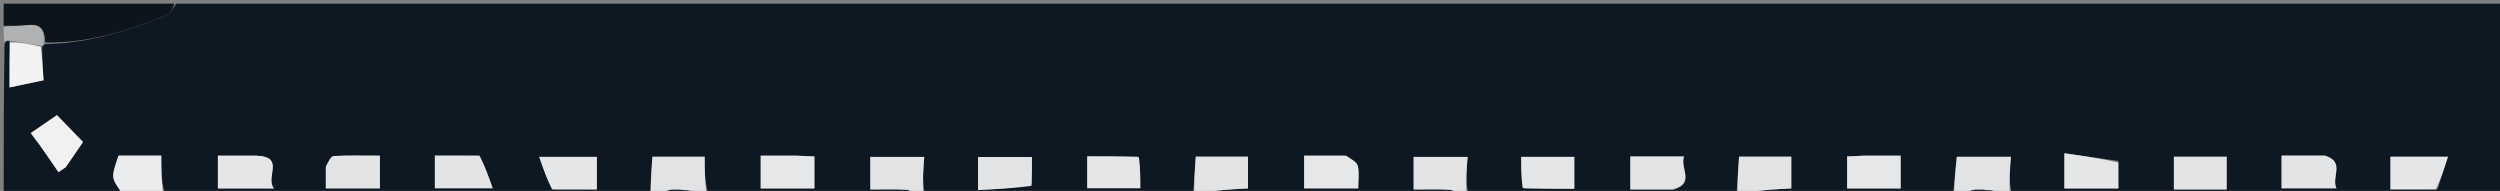 <svg version="1.1" id="Layer_1" xmlns="http://www.w3.org/2000/svg" xmlns:xlink="http://www.w3.org/1999/xlink" x="0px" y="0px"
	 width="100%" viewBox="0 0 681 52" enable-background="new 0 0 681 52" xml:space="preserve">
<rect x="0" y="0" width="681" height="52" fill="#808080" stroke="none"/>
<path fill="#0E1822" opacity="1" stroke="none" 
	d="
M32,53 
	C21.73,53 11.46,53 1,53 
	C1,39.646 1,26.292 1.242,11.876 
	C1.904,10.893 2.324,10.971 2.669,11.539 
	C2.594,15.781 2.594,19.532 2.594,23.812 
	C6.284,23.04 9.064,22.458 11.861,21.873 
	C11.659,18.587 11.487,15.79 11.51,12.762 
	C11.802,12.354 11.899,12.177 12.442,12 
	C24.272,11.755 34.921,8.372 45.346,4.193 
	C46.476,3.74 47.127,2.093 48,1 
	C259.221,1 470.441,1 681.831,1 
	C681.831,18.21 681.831,35.422 681.831,53 
	C637.646,53 593.292,53 547.959,52.818 
	C547.236,49.418 547.491,46.2 547.768,42.704 
	C542.382,42.704 537.695,42.704 533.04,42.704 
	C532.671,46.351 532.336,49.675 532,53 
	C513.312,53 494.625,53 475.346,52.517 
	C479.156,51.798 483.558,51.562 487.946,51.326 
	C487.946,48.185 487.946,45.429 487.946,42.68 
	C483.056,42.68 478.471,42.68 473.731,42.68 
	C473.474,46.309 473.237,49.654 473,53 
	C448.979,53 424.958,53 399.959,52.818 
	C399.238,49.413 399.494,46.191 399.768,42.744 
	C394.376,42.744 389.699,42.744 385.069,42.744 
	C385.069,45.869 385.069,48.617 385.069,51.62 
	C388.528,51.62 391.679,51.504 394.812,51.683 
	C395.897,51.745 396.939,52.54 398,53 
	C374.646,53 351.292,53 327.346,52.517 
	C331.156,51.798 335.558,51.562 339.947,51.326 
	C339.947,48.182 339.947,45.428 339.947,42.68 
	C335.055,42.68 330.47,42.68 325.731,42.68 
	C325.474,46.309 325.237,49.654 325,53 
	C300.979,53 276.958,53 251.96,52.818 
	C251.238,49.413 251.494,46.191 251.768,42.744 
	C246.378,42.744 241.7,42.744 237.069,42.744 
	C237.069,45.864 237.069,48.615 237.069,51.62 
	C240.528,51.62 243.679,51.504 246.813,51.683 
	C247.897,51.745 248.939,52.54 250,53 
	C231.312,53 212.625,53 192.943,52.853 
	C191.949,49.336 191.949,45.967 191.949,42.696 
	C187.009,42.696 182.431,42.696 177.72,42.696 
	C177.466,46.332 177.233,49.666 177,53 
	C133.312,53 89.625,53 44.936,52.863 
	C43.935,49.366 43.935,46.007 43.935,42.38 
	C39.886,42.38 36.117,42.38 32.293,42.38 
	C30.259,48.304 30.264,48.301 32.901,52.155 
	C32.937,52.207 32.315,52.708 32,53 
M88.758,45.767 
	C88.758,47.663 88.758,49.559 88.758,51.312 
	C94.157,51.312 98.746,51.312 103.483,51.312 
	C103.483,48.296 103.483,45.583 103.483,42.402 
	C99.078,42.402 94.958,42.277 90.86,42.516 
	C90.116,42.56 89.458,44.093 88.758,45.767 
M632.972,42.389 
	C629.206,42.389 625.44,42.389 621.506,42.389 
	C621.506,45.691 621.506,48.402 621.506,51.309 
	C626.497,51.309 631.19,51.309 636.448,51.309 
	C634.944,48.196 638.948,44.217 632.972,42.389 
M507.697,42.402 
	C506.236,42.469 504.775,42.536 503.16,42.611 
	C503.16,45.638 503.16,48.388 503.16,51.335 
	C508.109,51.335 512.846,51.335 517.735,51.335 
	C517.735,48.336 517.735,45.602 517.735,42.402 
	C514.538,42.402 511.584,42.402 507.697,42.402 
M577.027,43.835 
	C572.252,43.159 567.476,42.483 562.339,41.756 
	C562.339,45.636 562.339,48.35 562.339,51.335 
	C567.274,51.335 571.985,51.335 577.05,51.335 
	C577.05,48.989 577.05,46.865 577.027,43.835 
M456.018,51.607 
	C461.868,49.919 457.535,45.787 458.73,42.614 
	C453.53,42.614 448.937,42.614 444.104,42.614 
	C444.104,45.593 444.104,48.348 444.104,51.611 
	C447.864,51.611 451.489,51.611 456.018,51.607 
M601.302,51.612 
	C603.044,51.612 604.785,51.612 606.541,51.612 
	C606.541,48.174 606.541,45.569 606.541,42.703 
	C601.583,42.703 596.87,42.703 592.169,42.703 
	C592.169,45.765 592.169,48.508 592.169,51.612 
	C595.109,51.612 597.745,51.612 601.302,51.612 
M415.123,51.425 
	C419.698,51.425 424.274,51.425 428.839,51.425 
	C428.839,48.243 428.839,45.508 428.839,42.729 
	C423.818,42.729 419.099,42.729 414.379,42.729 
	C414.379,45.687 414.379,48.311 415.123,51.425 
M663.959,51.579 
	C664.852,48.819 665.745,46.058 666.835,42.687 
	C660.792,42.687 656.082,42.687 651.158,42.687 
	C651.158,45.602 651.158,48.347 651.158,51.601 
	C655.206,51.601 659.132,51.601 663.959,51.579 
M309.876,42.577 
	C305.301,42.577 300.726,42.577 296.16,42.577 
	C296.16,45.757 296.16,48.492 296.16,51.271 
	C301.18,51.271 305.9,51.271 310.619,51.271 
	C310.619,48.314 310.619,45.691 309.876,42.577 
M366.189,42.401 
	C362.592,42.401 358.995,42.401 355.249,42.401 
	C355.249,45.66 355.249,48.388 355.249,51.324 
	C360.199,51.324 364.912,51.324 369.984,51.324 
	C369.984,49.095 370.318,47.055 369.859,45.214 
	C369.585,44.116 368.064,43.33 366.189,42.401 
M281.103,50.19 
	C281.103,47.739 281.103,45.287 281.103,42.764 
	C275.932,42.764 271.21,42.764 266.422,42.764 
	C266.422,45.756 266.422,48.37 266.422,51.759 
	C271.364,51.519 276.091,51.291 281.103,50.19 
M216.369,42.402 
	C213.314,42.402 210.259,42.402 207.216,42.402 
	C207.216,45.854 207.216,48.465 207.216,51.336 
	C212.153,51.336 216.891,51.336 221.84,51.336 
	C221.84,48.386 221.84,45.636 221.84,42.609 
	C220.224,42.536 218.761,42.469 216.369,42.402 
M150.853,51.603 
	C154.769,51.603 158.685,51.603 162.581,51.603 
	C162.581,48.243 162.581,45.526 162.581,42.726 
	C157.566,42.726 152.876,42.726 146.881,42.726 
	C148.039,46.088 148.988,48.84 150.853,51.603 
M130.17,42.39 
	C126.264,42.39 122.359,42.39 118.459,42.39 
	C118.459,45.835 118.459,48.439 118.459,51.292 
	C123.422,51.292 128.133,51.292 134.21,51.292 
	C133.014,47.883 132.052,45.142 130.17,42.39 
M69.301,42.395 
	C66.039,42.395 62.778,42.395 59.359,42.395 
	C59.359,45.677 59.359,48.391 59.359,51.337 
	C64.332,51.337 69.042,51.337 74.657,51.337 
	C72.07,48.383 77.951,42.625 69.301,42.395 
M10.861,39.492 
	C12.553,41.964 14.246,44.437 15.938,46.909 
	C16.598,46.45 17.259,45.991 17.919,45.532 
	C19.489,43.245 21.059,40.958 22.616,38.69 
	C20.185,36.178 17.91,33.829 15.523,31.363 
	C13.06,33.045 10.768,34.611 8.381,36.241 
	C9.19,37.363 9.768,38.165 10.861,39.492 
z"/>
<path fill="#0C141C" opacity="1" stroke="none" 
	d="
M47.531,1 
	C47.127,2.093 46.476,3.74 45.346,4.193 
	C34.921,8.372 24.272,11.755 12.339,11.584 
	C12.226,7.745 10.773,6.433 7.34,6.873 
	C5.255,7.141 3.115,6.973 1,7 
	C1,5.017 1,3.033 1,1 
	C16.354,1 31.708,1 47.531,1 
z"/>
<path fill="#E2E3E4" opacity="1" stroke="none" 
	d="
M177.333,53 
	C177.233,49.666 177.466,46.332 177.72,42.696 
	C182.431,42.696 187.009,42.696 191.949,42.696 
	C191.949,45.967 191.949,49.336 192.474,52.853 
	C192.556,53 192.111,53 191.456,52.517 
	C188.511,51.895 185.771,51.588 183.046,51.69 
	C181.683,51.741 180.348,52.54 179,53 
	C178.556,53 178.111,53 177.333,53 
z"/>
<path fill="#E2E3E4" opacity="1" stroke="none" 
	d="
M532.333,53 
	C532.336,49.675 532.671,46.351 533.04,42.704 
	C537.695,42.704 542.382,42.704 547.768,42.704 
	C547.491,46.2 547.236,49.418 547.491,52.818 
	C547.556,53 547.111,53 546.456,52.517 
	C543.512,51.895 540.771,51.588 538.046,51.69 
	C536.683,51.741 535.348,52.54 534,53 
	C533.556,53 533.111,53 532.333,53 
z"/>
<path fill="#E2E3E4" opacity="1" stroke="none" 
	d="
M398.333,53 
	C396.939,52.54 395.897,51.745 394.812,51.683 
	C391.679,51.504 388.528,51.62 385.069,51.62 
	C385.069,48.617 385.069,45.869 385.069,42.744 
	C389.699,42.744 394.376,42.744 399.768,42.744 
	C399.494,46.191 399.238,49.413 399.491,52.818 
	C399.556,53 399.111,53 398.333,53 
z"/>
<path fill="#E2E3E4" opacity="1" stroke="none" 
	d="
M325.333,53 
	C325.237,49.654 325.474,46.309 325.731,42.68 
	C330.47,42.68 335.055,42.68 339.947,42.68 
	C339.947,45.428 339.947,48.182 339.947,51.326 
	C335.558,51.562 331.156,51.798 326.877,52.517 
	C326.556,53 326.111,53 325.333,53 
z"/>
<path fill="#E2E3E4" opacity="1" stroke="none" 
	d="
M250.333,53 
	C248.939,52.54 247.897,51.745 246.813,51.683 
	C243.679,51.504 240.528,51.62 237.069,51.62 
	C237.069,48.615 237.069,45.864 237.069,42.744 
	C241.7,42.744 246.378,42.744 251.768,42.744 
	C251.494,46.191 251.238,49.413 251.491,52.818 
	C251.556,53 251.111,53 250.333,53 
z"/>
<path fill="#E2E3E4" opacity="1" stroke="none" 
	d="
M473.333,53 
	C473.237,49.654 473.474,46.309 473.731,42.68 
	C478.471,42.68 483.056,42.68 487.946,42.68 
	C487.946,45.429 487.946,48.185 487.946,51.326 
	C483.558,51.562 479.156,51.798 474.877,52.517 
	C474.556,53 474.111,53 473.333,53 
z"/>
<path fill="#EAEBEC" opacity="1" stroke="none" 
	d="
M32.375,53 
	C32.315,52.708 32.937,52.207 32.901,52.155 
	C30.264,48.301 30.259,48.304 32.293,42.38 
	C36.117,42.38 39.886,42.38 43.935,42.38 
	C43.935,46.007 43.935,49.366 44.468,52.863 
	C44.556,53 44.111,53 43.475,52.526 
	C40.522,52.368 37.761,52.684 35,53 
	C34.25,53 33.5,53 32.375,53 
z"/>
<path fill="#AFB1B3" opacity="1" stroke="none" 
	d="
M1,7.417 
	C3.115,6.973 5.255,7.141 7.34,6.873 
	C10.773,6.433 12.226,7.745 11.893,11.584 
	C11.899,12.177 11.802,12.354 11.295,12.491 
	C8.17,11.983 5.457,11.516 2.743,11.049 
	C2.324,10.971 1.904,10.893 1.242,11.407 
	C1,10.611 1,9.222 1,7.417 
z"/>
<path fill="#0E1822" opacity="1" stroke="none" 
	d="
M179.461,53 
	C180.348,52.54 181.683,51.741 183.046,51.69 
	C185.771,51.588 188.511,51.895 191.123,52.517 
	C187.307,53 183.614,53 179.461,53 
z"/>
<path fill="#0E1822" opacity="1" stroke="none" 
	d="
M534.461,53 
	C535.348,52.54 536.683,51.741 538.046,51.69 
	C540.771,51.588 543.512,51.895 546.123,52.517 
	C542.307,53 538.614,53 534.461,53 
z"/>
<path fill="#0E1822" opacity="1" stroke="none" 
	d="
M35.444,53 
	C37.761,52.684 40.522,52.368 43.142,52.526 
	C40.629,53 38.259,53 35.444,53 
z"/>
<path fill="#E3E4E6" opacity="1" stroke="none" 
	d="
M88.759,45.353 
	C89.458,44.093 90.116,42.56 90.86,42.516 
	C94.958,42.277 99.078,42.402 103.483,42.402 
	C103.483,45.583 103.483,48.296 103.483,51.312 
	C98.746,51.312 94.157,51.312 88.758,51.312 
	C88.758,49.559 88.758,47.663 88.759,45.353 
z"/>
<path fill="#E3E4E5" opacity="1" stroke="none" 
	d="
M633.407,42.391 
	C638.948,44.217 634.944,48.196 636.448,51.309 
	C631.19,51.309 626.497,51.309 621.506,51.309 
	C621.506,48.402 621.506,45.691 621.506,42.389 
	C625.44,42.389 629.206,42.389 633.407,42.391 
z"/>
<path fill="#E6E7E8" opacity="1" stroke="none" 
	d="
M508.163,42.402 
	C511.584,42.402 514.538,42.402 517.735,42.402 
	C517.735,45.602 517.735,48.336 517.735,51.335 
	C512.846,51.335 508.109,51.335 503.16,51.335 
	C503.16,48.388 503.16,45.638 503.16,42.611 
	C504.775,42.536 506.236,42.469 508.163,42.402 
z"/>
<path fill="#E5E6E7" opacity="1" stroke="none" 
	d="
M577.039,44.288 
	C577.05,46.865 577.05,48.989 577.05,51.335 
	C571.985,51.335 567.274,51.335 562.339,51.335 
	C562.339,48.35 562.339,45.636 562.339,41.756 
	C567.476,42.483 572.252,43.159 577.039,44.288 
z"/>
<path fill="#E3E4E6" opacity="1" stroke="none" 
	d="
M455.566,51.609 
	C451.489,51.611 447.864,51.611 444.104,51.611 
	C444.104,48.348 444.104,45.593 444.104,42.614 
	C448.937,42.614 453.53,42.614 458.73,42.614 
	C457.535,45.787 461.868,49.919 455.566,51.609 
z"/>
<path fill="#E3E4E5" opacity="1" stroke="none" 
	d="
M600.841,51.612 
	C597.745,51.612 595.109,51.612 592.169,51.612 
	C592.169,48.508 592.169,45.765 592.169,42.703 
	C596.87,42.703 601.583,42.703 606.541,42.703 
	C606.541,45.569 606.541,48.174 606.541,51.612 
	C604.785,51.612 603.044,51.612 600.841,51.612 
z"/>
<path fill="#E5E6E7" opacity="1" stroke="none" 
	d="
M414.751,51.18 
	C414.379,48.311 414.379,45.687 414.379,42.729 
	C419.099,42.729 423.818,42.729 428.839,42.729 
	C428.839,45.508 428.839,48.243 428.839,51.425 
	C424.274,51.425 419.698,51.425 414.751,51.18 
z"/>
<path fill="#E5E6E7" opacity="1" stroke="none" 
	d="
M663.509,51.59 
	C659.132,51.601 655.206,51.601 651.158,51.601 
	C651.158,48.347 651.158,45.602 651.158,42.687 
	C656.082,42.687 660.792,42.687 666.835,42.687 
	C665.745,46.058 664.852,48.819 663.509,51.59 
z"/>
<path fill="#E5E6E7" opacity="1" stroke="none" 
	d="
M310.248,42.822 
	C310.619,45.691 310.619,48.314 310.619,51.271 
	C305.9,51.271 301.18,51.271 296.16,51.271 
	C296.16,48.492 296.16,45.757 296.16,42.577 
	C300.726,42.577 305.301,42.577 310.248,42.822 
z"/>
<path fill="#E6E7E8" opacity="1" stroke="none" 
	d="
M366.647,42.402 
	C368.064,43.33 369.585,44.116 369.859,45.214 
	C370.318,47.055 369.984,49.095 369.984,51.324 
	C364.912,51.324 360.199,51.324 355.249,51.324 
	C355.249,48.388 355.249,45.66 355.249,42.401 
	C358.995,42.401 362.592,42.401 366.647,42.402 
z"/>
<path fill="#E3E4E6" opacity="1" stroke="none" 
	d="
M280.961,50.626 
	C276.091,51.291 271.364,51.519 266.422,51.759 
	C266.422,48.37 266.422,45.756 266.422,42.764 
	C271.21,42.764 275.932,42.764 281.103,42.764 
	C281.103,45.287 281.103,47.739 280.961,50.626 
z"/>
<path fill="#E6E7E8" opacity="1" stroke="none" 
	d="
M216.833,42.402 
	C218.761,42.469 220.224,42.536 221.84,42.609 
	C221.84,45.636 221.84,48.386 221.84,51.336 
	C216.891,51.336 212.153,51.336 207.216,51.336 
	C207.216,48.465 207.216,45.854 207.216,42.402 
	C210.259,42.402 213.314,42.402 216.833,42.402 
z"/>
<path fill="#E5E6E7" opacity="1" stroke="none" 
	d="
M150.395,51.597 
	C148.988,48.84 148.039,46.088 146.881,42.726 
	C152.876,42.726 157.566,42.726 162.581,42.726 
	C162.581,45.526 162.581,48.243 162.581,51.603 
	C158.685,51.603 154.769,51.603 150.395,51.597 
z"/>
<path fill="#E3E4E6" opacity="1" stroke="none" 
	d="
M130.63,42.396 
	C132.052,45.142 133.014,47.883 134.21,51.292 
	C128.133,51.292 123.422,51.292 118.459,51.292 
	C118.459,48.439 118.459,45.835 118.459,42.39 
	C122.359,42.39 126.264,42.39 130.63,42.396 
z"/>
<path fill="#E5E6E7" opacity="1" stroke="none" 
	d="
M69.764,42.395 
	C77.951,42.625 72.07,48.383 74.657,51.337 
	C69.042,51.337 64.332,51.337 59.359,51.337 
	C59.359,48.391 59.359,45.677 59.359,42.395 
	C62.778,42.395 66.039,42.395 69.764,42.395 
z"/>
<path fill="#F2F2F3" opacity="1" stroke="none" 
	d="
M2.669,11.539 
	C5.457,11.516 8.17,11.983 11.099,12.722 
	C11.487,15.79 11.659,18.587 11.861,21.873 
	C9.064,22.458 6.284,23.04 2.594,23.812 
	C2.594,19.532 2.594,15.781 2.669,11.539 
z"/>
<path fill="#F1F1F2" opacity="1" stroke="none" 
	d="
M10.603,39.229 
	C9.768,38.165 9.19,37.363 8.381,36.241 
	C10.768,34.611 13.06,33.045 15.523,31.363 
	C17.91,33.829 20.185,36.178 22.616,38.69 
	C21.059,40.958 19.489,43.245 17.919,45.532 
	C17.259,45.991 16.598,46.45 15.938,46.909 
	C14.246,44.437 12.553,41.964 10.603,39.229 
z"/>
</svg>
